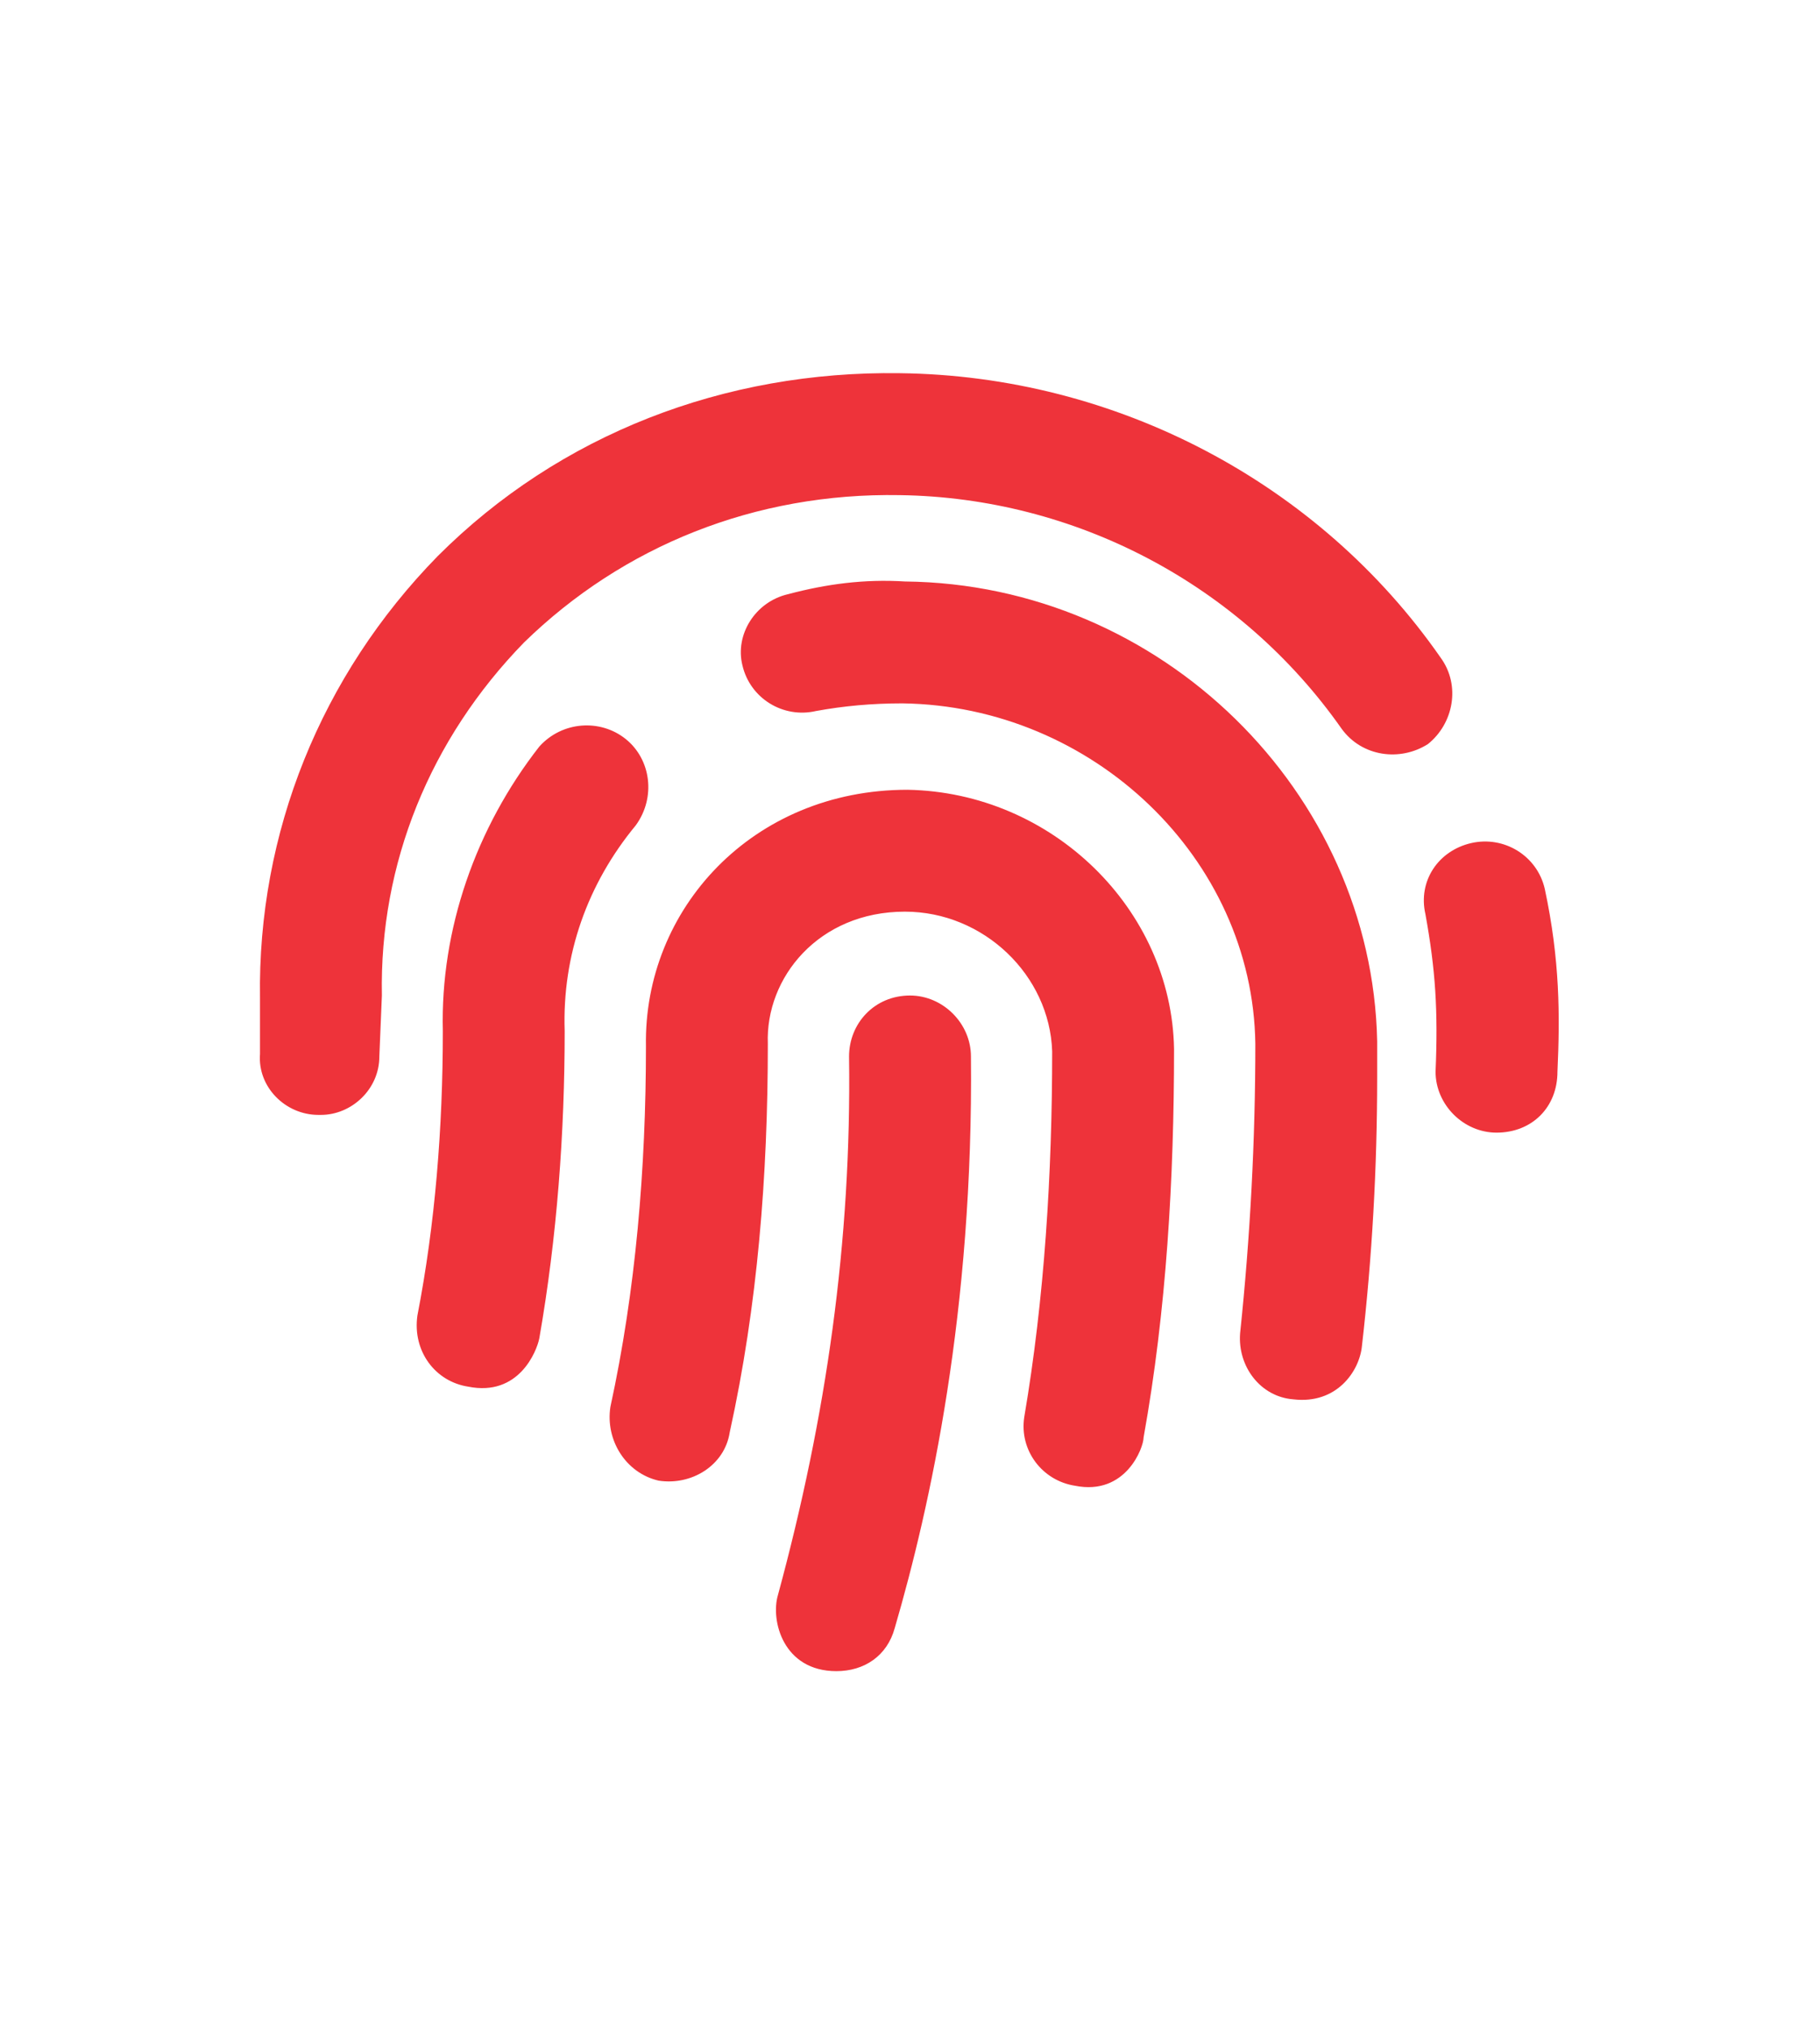 <svg width="35" height="39" viewBox="0 0 35 39" fill="none" xmlns="http://www.w3.org/2000/svg">
<path d="M17.5 19.137C16.816 19.137 16.328 19.674 16.328 20.309C16.377 23.873 15.889 27.242 14.961 30.66C14.815 31.148 15.059 32.125 16.084 32.125C16.621 32.125 17.061 31.832 17.207 31.295C17.891 28.951 18.721 25.191 18.672 20.309C18.672 19.674 18.135 19.137 17.5 19.137ZM17.451 15.182C14.473 15.182 12.373 17.477 12.422 20.113C12.422 22.457 12.227 24.801 11.738 27.047C11.641 27.682 12.031 28.316 12.666 28.463C13.301 28.561 13.935 28.17 14.033 27.535C14.57 25.094 14.766 22.604 14.766 20.064C14.717 18.795 15.742 17.525 17.402 17.525C18.916 17.525 20.186 18.746 20.234 20.211C20.234 22.555 20.088 24.947 19.697 27.242C19.6 27.877 20.039 28.463 20.674 28.561C21.65 28.756 21.992 27.828 21.992 27.633C22.432 25.191 22.578 22.652 22.578 20.162C22.529 17.477 20.234 15.23 17.451 15.182ZM12.031 14.205C11.543 13.815 10.81 13.863 10.371 14.352C9.15 15.914 8.467 17.867 8.516 19.82C8.516 21.676 8.369 23.531 8.027 25.289C7.93 25.973 8.369 26.559 9.004 26.656C9.98 26.852 10.322 25.973 10.371 25.729C10.713 23.775 10.859 21.773 10.859 19.82C10.81 18.355 11.299 16.988 12.227 15.865C12.617 15.328 12.52 14.596 12.031 14.205ZM17.402 11.178C16.621 11.129 15.889 11.227 15.156 11.422C14.521 11.568 14.131 12.203 14.277 12.789C14.424 13.424 15.059 13.815 15.693 13.668C16.23 13.57 16.768 13.521 17.354 13.521C21.016 13.57 24.092 16.5 24.141 20.064C24.141 21.92 24.043 23.775 23.848 25.631C23.799 26.266 24.238 26.852 24.873 26.9C25.703 26.998 26.143 26.363 26.191 25.875C26.387 24.166 26.484 22.457 26.484 20.699C26.484 20.455 26.484 20.26 26.484 20.016C26.387 15.23 22.334 11.227 17.402 11.178ZM29.707 17.086C29.561 16.451 28.926 16.061 28.291 16.207C27.656 16.354 27.266 16.939 27.412 17.574C27.607 18.648 27.656 19.43 27.607 20.602C27.607 21.236 28.145 21.773 28.779 21.773C29.463 21.773 29.951 21.285 29.951 20.602C30 19.527 30 18.453 29.707 17.086ZM27.705 12.643C25.361 9.273 21.455 7.223 17.305 7.174C13.935 7.125 10.762 8.346 8.418 10.69C6.172 12.984 4.951 16.012 5 19.186V20.26C4.951 20.895 5.488 21.432 6.123 21.432C6.123 21.432 6.123 21.432 6.172 21.432C6.758 21.432 7.295 20.943 7.295 20.309L7.344 19.137C7.295 16.598 8.271 14.205 10.078 12.35C11.982 10.494 14.521 9.469 17.305 9.518C20.674 9.566 23.848 11.227 25.801 14.01C26.191 14.547 26.924 14.645 27.461 14.303C27.949 13.912 28.096 13.18 27.705 12.643Z" fill="#EE333A"/>
</svg>
